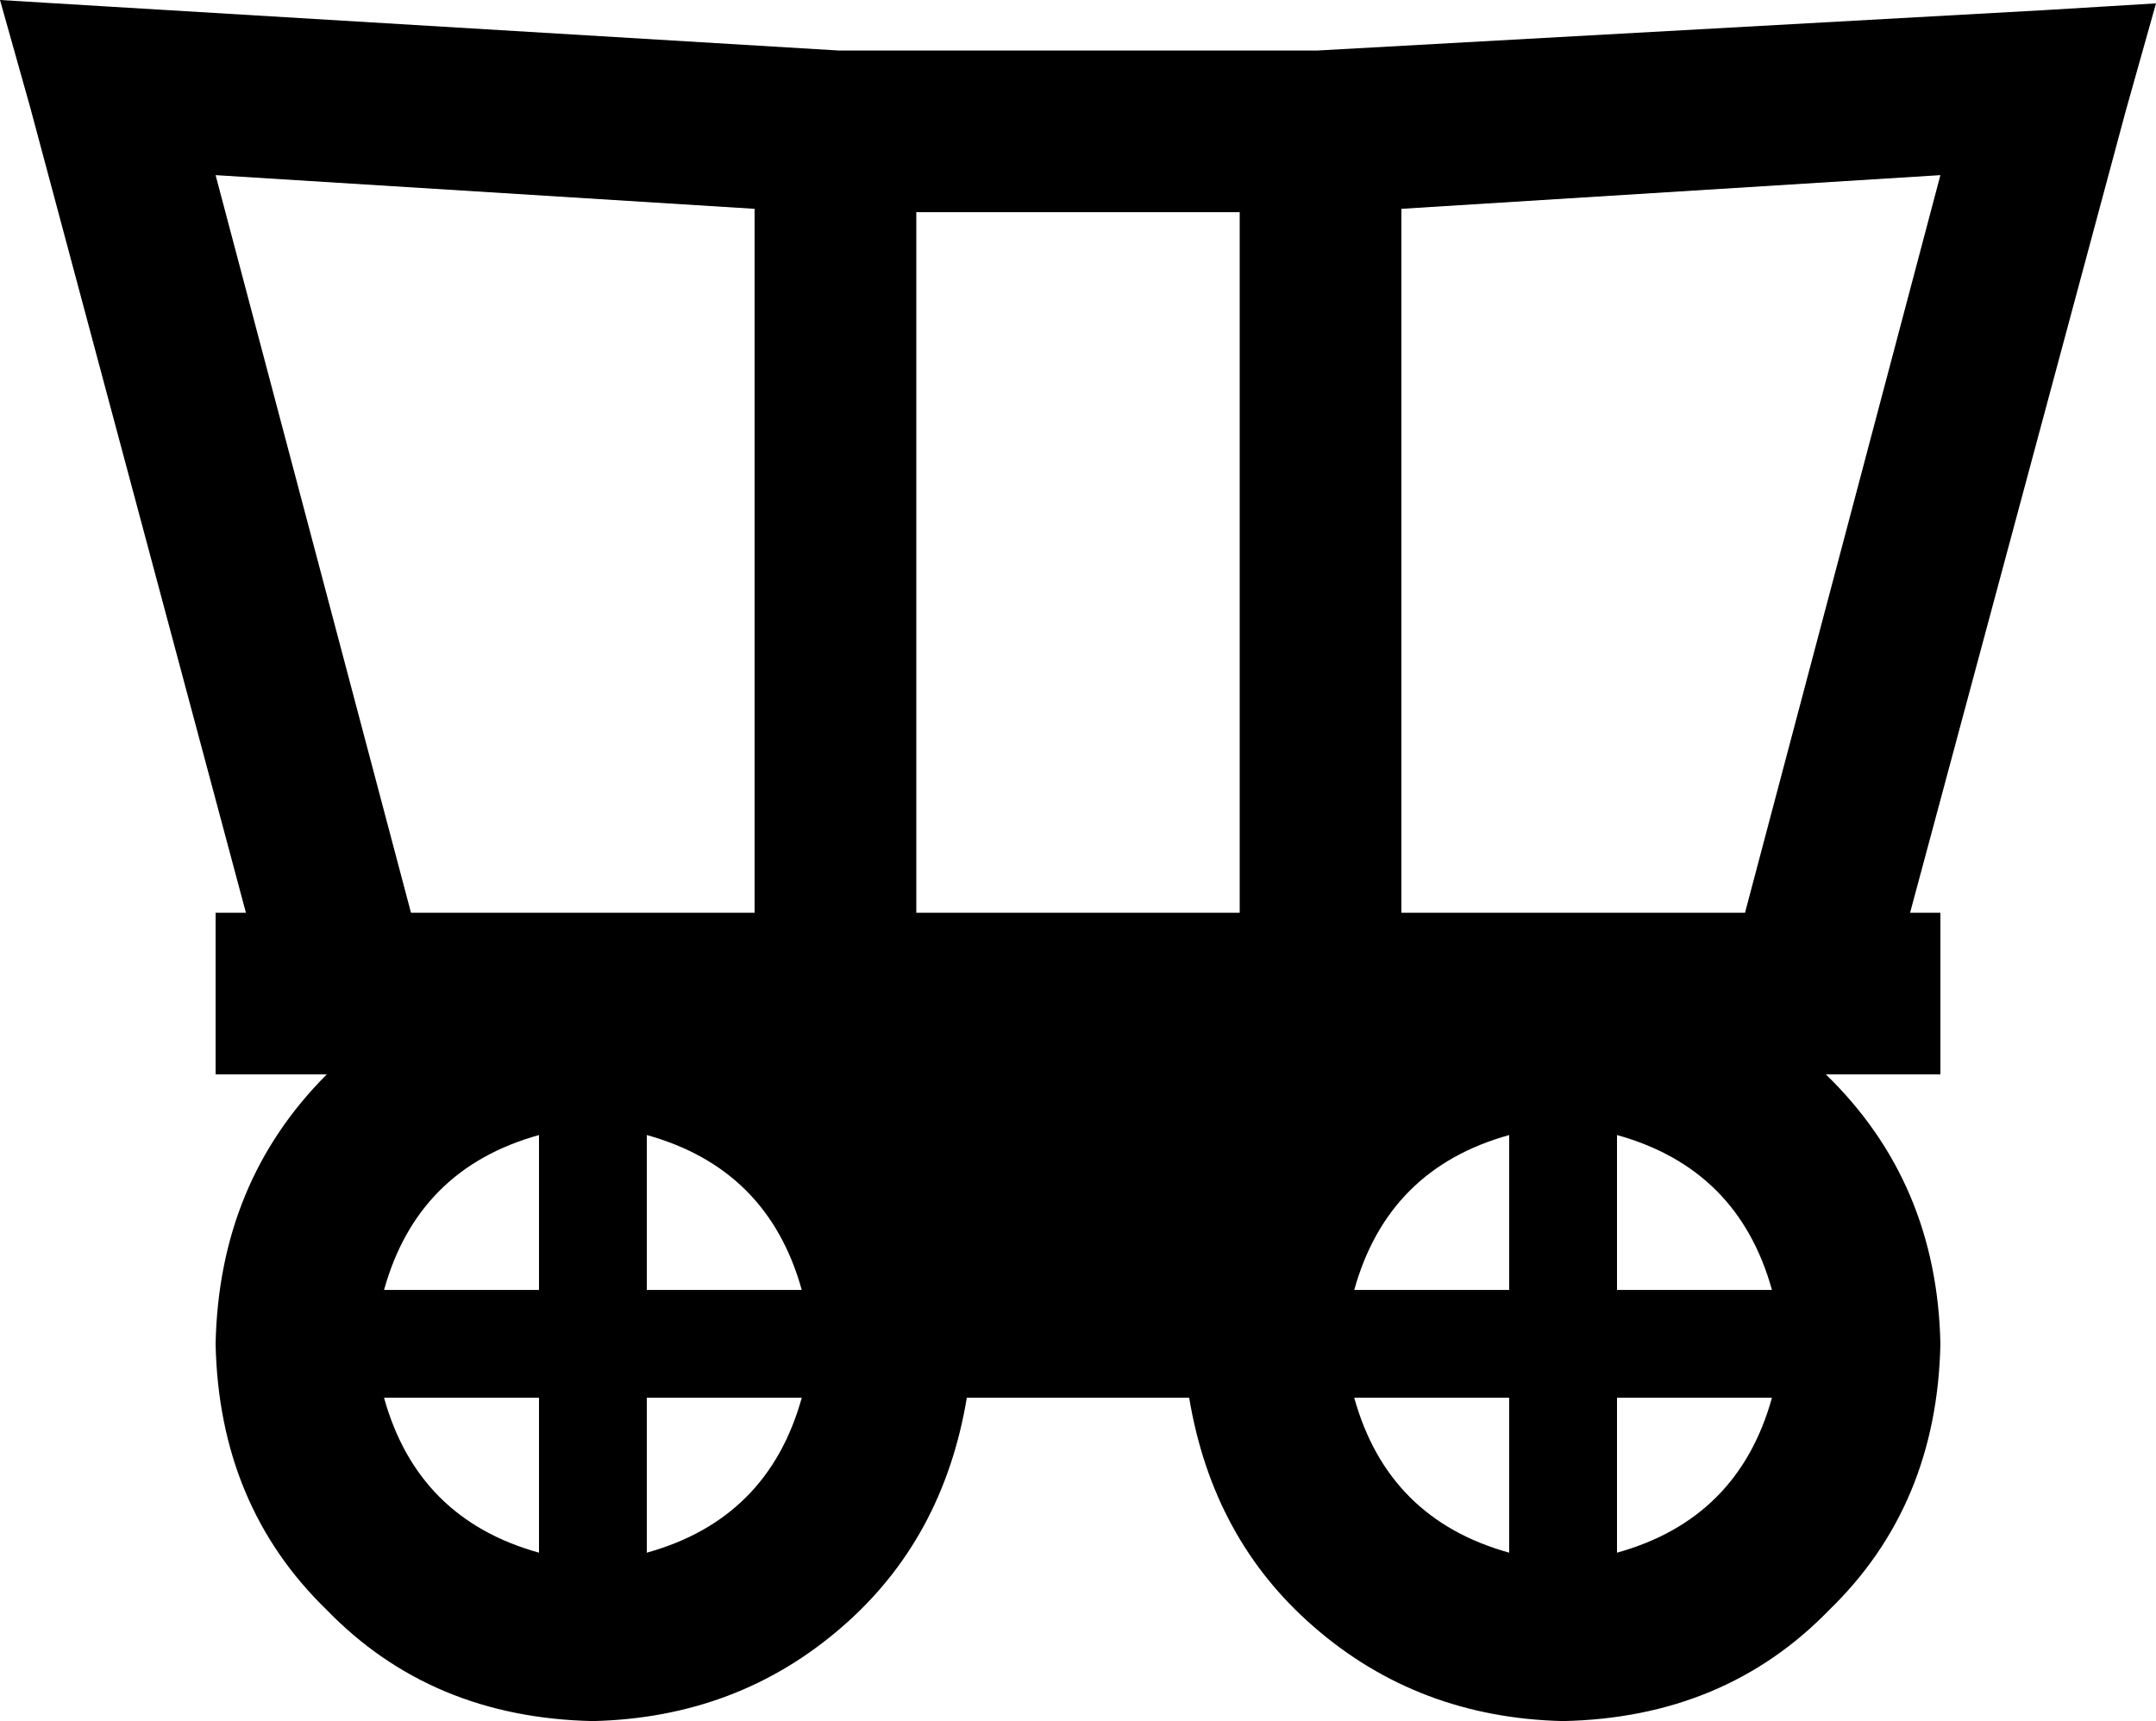 <svg xmlns="http://www.w3.org/2000/svg" viewBox="0 0 640 511">
  <path d="M 0 0 L 33 2 L 0 0 L 33 2 L 249 15 L 249 15 L 391 15 L 391 15 L 607 3 L 607 3 L 640 1 L 640 1 L 631 33 L 631 33 L 567 271 L 567 271 L 576 271 L 576 271 L 576 319 L 576 319 L 554 319 L 554 319 Q 554 319 554 319 Q 554 319 554 319 L 542 319 L 542 319 Q 575 351 576 399 Q 575 447 543 478 Q 512 510 464 511 Q 421 510 390 483 Q 360 457 353 415 L 287 415 L 287 415 Q 280 457 250 483 Q 219 510 176 511 Q 128 510 97 478 Q 65 447 64 399 Q 65 351 97 319 L 85 319 L 85 319 Q 85 319 85 319 Q 85 319 85 319 L 64 319 L 64 319 L 64 271 L 64 271 L 73 271 L 73 271 L 9 32 L 9 32 L 0 0 L 0 0 Z M 518 271 L 576 52 L 518 271 L 576 52 L 416 62 L 416 62 L 416 271 L 416 271 L 518 271 L 518 271 Z M 272 271 L 368 271 L 272 271 L 368 271 L 368 63 L 368 63 L 272 63 L 272 63 L 272 271 L 272 271 Z M 64 52 L 122 271 L 64 52 L 122 271 L 224 271 L 224 271 L 224 62 L 224 62 L 64 52 L 64 52 Z M 160 415 L 114 415 L 160 415 L 114 415 Q 124 451 160 461 L 160 415 L 160 415 Z M 160 383 L 160 337 L 160 383 L 160 337 Q 124 347 114 383 L 160 383 L 160 383 Z M 192 461 Q 228 451 238 415 L 192 415 L 192 415 L 192 461 L 192 461 Z M 192 337 L 192 383 L 192 337 L 192 383 L 238 383 L 238 383 Q 228 347 192 337 L 192 337 Z M 448 461 L 448 415 L 448 461 L 448 415 L 402 415 L 402 415 Q 412 451 448 461 L 448 461 Z M 402 383 L 448 383 L 402 383 L 448 383 L 448 337 L 448 337 Q 412 347 402 383 L 402 383 Z M 526 415 L 480 415 L 526 415 L 480 415 L 480 461 L 480 461 Q 516 451 526 415 L 526 415 Z M 526 383 Q 516 347 480 337 L 480 383 L 480 383 L 526 383 L 526 383 Z" />
</svg>